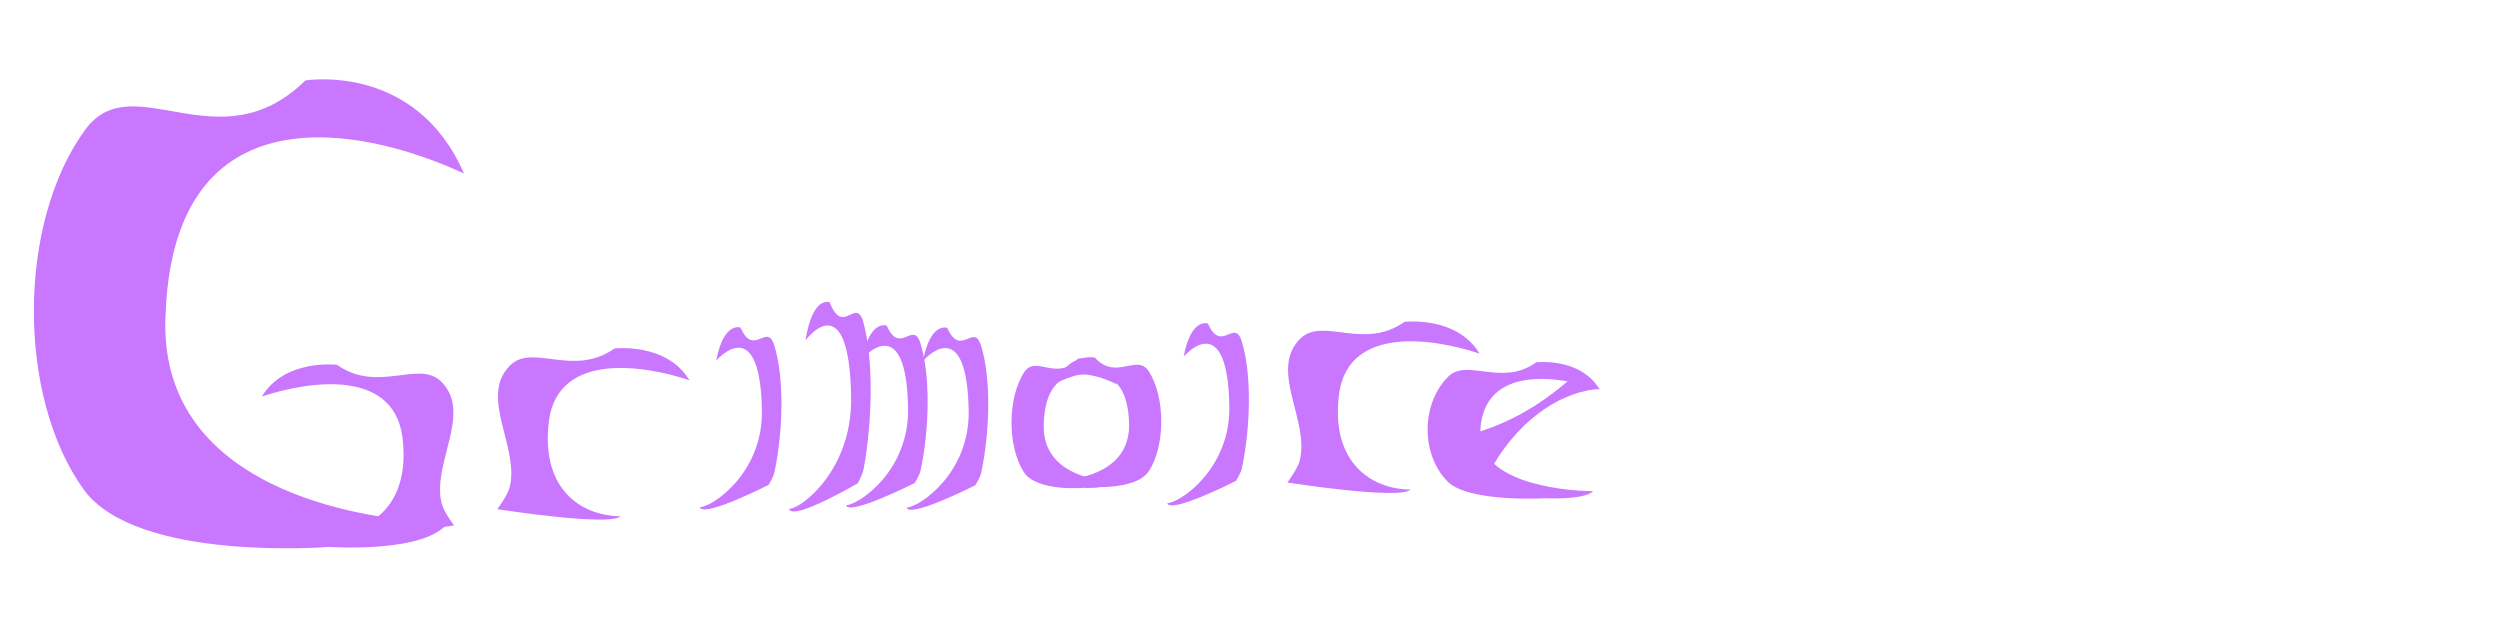 <?xml version="1.0" encoding="UTF-8" standalone="no"?>
<!-- Created with Inkscape (http://www.inkscape.org/) -->

<svg
   width="210mm"
   height="54mm"
   viewBox="0 0 210 54"
   version="1.1"
   id="svg1"
   inkscape:version="1.3.2 (091e20e, 2023-11-25)"
   sodipodi:docname="GrimoireTitle.svg"
   xmlns:inkscape="http://www.inkscape.org/namespaces/inkscape"
   xmlns:sodipodi="http://sodipodi.sourceforge.net/DTD/sodipodi-0.dtd"
   xmlns="http://www.w3.org/2000/svg"
   xmlns:svg="http://www.w3.org/2000/svg">
  <sodipodi:namedview
     id="namedview1"
     pagecolor="#ffffff"
     bordercolor="#000000"
     borderopacity="0.25"
     inkscape:showpageshadow="2"
     inkscape:pageopacity="0.0"
     inkscape:pagecheckerboard="0"
     inkscape:deskcolor="#d1d1d1"
     inkscape:document-units="mm"
     inkscape:zoom="1"
     inkscape:cx="447.5"
     inkscape:cy="249"
     inkscape:window-width="1888"
     inkscape:window-height="1195"
     inkscape:window-x="973"
     inkscape:window-y="25"
     inkscape:window-maximized="0"
     inkscape:current-layer="layer1"
     showgrid="false" />
  <defs
     id="defs1" />
  <g
     inkscape:label="Layer 1"
     inkscape:groupmode="layer"
     id="layer1">
    <path
       style="fill:#c977ff;fill-opacity:1;fill-rule:nonzero;stroke:none;stroke-width:0.118"
       id="path24-26-6-8"
       d="m 62.203,27.516 c 1.114,2.537 2.215,-0.467 2.826,1.463 0.872,2.752 0.752,7.27 0.022,10.704 -0.084,0.393 -0.485,1.043 -0.485,1.043 0,0 -5.492,2.798 -5.784,1.882 1.12,-0.052 5.357,-2.946 5.215,-8.213 -0.123,-6.581 -2.485,-5.559 -3.831,-4.11 0.62,-3.315 2.037,-2.77 2.037,-2.77 z"
       sodipodi:nodetypes="caacccccc" />
    <path
       style="fill:#c977ff;fill-opacity:1;fill-rule:nonzero;stroke:none;stroke-width:0.204"
       id="path24-9"
       d="m 51.61,29.275 c -3.449,2.443 -6.857,-0.45 -8.75,1.409 -2.699,2.651 0.859,6.956 -0.067,10.31 -0.176,0.637 -1.019,1.777 -1.019,1.777 0,0 9.447,1.477 10.351,0.595 -3.467,-0.05 -6.508,-2.391 -6.068,-7.464 0.38,-6.339 7.694,-5.355 11.86,-3.959 -1.921,-3.193 -6.308,-2.668 -6.308,-2.668 z"
       sodipodi:nodetypes="caacccccc" />
    <path
       style="fill:#c977ff;fill-opacity:1;fill-rule:nonzero;stroke:none;stroke-width:0.173"
       id="path24-5"
       d="m 129.041,30.436 c -2.913,2.087 -5.793,-0.384 -7.392,1.204 -2.28,2.264 -2.309,6.523 -0.057,8.805 1.765,1.788 8.243,1.408 8.243,1.408 0,0 3.228,0.165 3.992,-0.589 -2.929,-0.043 -9.849,-0.835 -9.477,-5.168 0.321,-5.413 6.499,-4.573 10.019,-3.381 -1.623,-2.727 -5.328,-2.278 -5.328,-2.278 z"
       sodipodi:nodetypes="caaccccc" />
    <path
       style="fill:#c977ff;fill-opacity:1;fill-rule:nonzero;stroke:none;stroke-width:0.204"
       id="path24-6"
       d="m 117.977,27.036 c -3.449,2.443 -6.857,-0.45 -8.75,1.409 -2.699,2.651 0.859,6.956 -0.067,10.31 -0.176,0.637 -1.019,1.777 -1.019,1.777 0,0 9.447,1.477 10.351,0.595 -3.467,-0.05 -6.508,-2.391 -6.068,-7.464 0.38,-6.339 7.694,-5.355 11.86,-3.959 -1.921,-3.193 -6.308,-2.668 -6.308,-2.668 z"
       sodipodi:nodetypes="caacccccc" />
    <path
       style="fill:#c977ff;fill-opacity:1;fill-rule:nonzero;stroke:none;stroke-width:0.132"
       id="path24-5-8"
       d="m 90.553,30.129 c -1.784,1.983 -3.548,-0.365 -4.527,1.144 -1.396,2.151 -1.414,6.198 -0.035,8.366 1.081,1.699 5.049,1.337 5.049,1.337 0,0 1.977,0.156 2.445,-0.56 -1.794,-0.04 -6.033,-0.794 -5.805,-4.91 0.196,-5.144 3.981,-4.345 6.137,-3.212 -0.994,-2.591 -3.264,-2.165 -3.264,-2.165 z"
       sodipodi:nodetypes="caaccccc" />
    <path
       style="fill:#c977ff;fill-opacity:1;fill-rule:nonzero;stroke:none;stroke-width:0.132"
       id="path24-5-4"
       d="m 91.963,30.035 c 1.784,1.983 3.548,-0.365 4.527,1.144 1.396,2.151 1.414,6.198 0.035,8.366 -1.081,1.699 -5.049,1.337 -5.049,1.337 0,0 -1.977,0.156 -2.445,-0.56 1.794,-0.04 6.033,-0.794 5.805,-4.91 -0.196,-5.144 -3.981,-4.345 -6.137,-3.212 0.994,-2.591 3.264,-2.165 3.264,-2.165 z"
       sodipodi:nodetypes="caaccccc" />
    <path
       style="fill:#c977ff;fill-opacity:1;fill-rule:nonzero;stroke:none;stroke-width:0.508"
       id="path24-5-5"
       d="M 25.65,6.757 C 18.365,13.92 11.165,5.439 7.166,10.888 1.466,18.658 1.393,33.277 7.024,41.11 c 4.413,6.139 20.613,4.831 20.613,4.831 0,0 8.072,0.565 9.982,-2.023 C 30.295,43.772 12.991,41.051 13.92,26.181 14.722,7.6 30.173,10.484 38.974,14.577 34.917,5.217 25.65,6.757 25.65,6.757 Z"
       sodipodi:nodetypes="caaccccc" />
    <path
       style="fill:#c977ff;fill-opacity:1;fill-rule:nonzero;stroke:none;stroke-width:0.204"
       id="path24-9-9"
       d="m 28.304,30.642 c 3.449,2.443 6.857,-0.45 8.75,1.409 2.699,2.651 -0.859,6.956 0.067,10.31 0.176,0.637 1.019,1.777 1.019,1.777 0,0 -9.447,1.477 -10.351,0.595 3.467,-0.05 6.508,-2.391 6.068,-7.464 -0.38,-6.339 -7.694,-5.355 -11.86,-3.959 1.921,-3.193 6.308,-2.668 6.308,-2.668 z"
       sodipodi:nodetypes="caacccccc" />
    <path
       style="fill:#c977ff;fill-opacity:1;fill-rule:nonzero;stroke:none;stroke-width:0.118"
       id="path24-26-6-8-3"
       d="m 101.468,27.178 c 1.114,2.537 2.215,-0.467 2.826,1.463 0.872,2.752 0.752,7.27 0.022,10.704 -0.084,0.393 -0.485,1.043 -0.485,1.043 0,0 -5.492,2.798 -5.784,1.882 1.12,-0.052 5.357,-2.946 5.215,-8.213 -0.123,-6.581 -2.485,-5.559 -3.831,-4.11 0.62,-3.315 2.037,-2.77 2.037,-2.77 z"
       sodipodi:nodetypes="caacccccc" />
    <path
       style="fill:#c977ff;fill-opacity:1;fill-rule:nonzero;stroke:none;stroke-width:0.118"
       id="path24-26-6-8-3-6"
       d="m 79.573,27.543 c 1.114,2.537 2.215,-0.467 2.826,1.463 0.872,2.752 0.752,7.27 0.022,10.704 -0.084,0.393 -0.485,1.043 -0.485,1.043 0,0 -5.492,2.798 -5.784,1.882 1.12,-0.052 5.357,-2.946 5.215,-8.213 -0.123,-6.581 -2.485,-5.559 -3.831,-4.11 0.62,-3.315 2.037,-2.77 2.037,-2.77 z"
       sodipodi:nodetypes="caacccccc" />
    <path
       style="fill:#c977ff;fill-opacity:1;fill-rule:nonzero;stroke:none;stroke-width:0.118"
       id="path24-26-6-8-3-6-8"
       d="m 74.483,27.35 c 1.114,2.537 2.215,-0.467 2.826,1.463 0.872,2.752 0.752,7.27 0.022,10.704 -0.084,0.393 -0.485,1.043 -0.485,1.043 0,0 -5.492,2.798 -5.784,1.882 1.12,-0.052 5.357,-2.946 5.215,-8.213 -0.123,-6.581 -2.485,-5.559 -3.831,-4.11 0.62,-3.315 2.037,-2.77 2.037,-2.77 z"
       sodipodi:nodetypes="caacccccc" />
    <path
       style="fill:#c977ff;fill-opacity:1;fill-rule:nonzero;stroke:none;stroke-width:0.127"
       id="path24-26-6-8-3-6-4"
       d="m 69.698,25.393 c 1.114,2.918 2.215,-0.537 2.826,1.683 0.872,3.166 0.752,8.363 0.022,12.313 -0.084,0.452 -0.485,1.2 -0.485,1.2 0,0 -5.492,3.219 -5.784,2.165 1.12,-0.059 5.357,-3.389 5.215,-9.447 -0.123,-7.57 -2.485,-6.395 -3.831,-4.728 0.62,-3.814 2.037,-3.186 2.037,-3.186 z"
       sodipodi:nodetypes="caacccccc" />
    <path
       style="fill:#c977ff;fill-opacity:1;fill-rule:nonzero;stroke:none;stroke-width:0.265"
       id="path1"
       d="m 131.931,31.809 c -3.995,3.518 -7.424,4.476 -9.606,4.961 l 2.995,2.503 c 2.57,-4.49 6.283,-6.477 9.081,-6.598 z"
       sodipodi:nodetypes="ccccc" />
  </g>
</svg>
